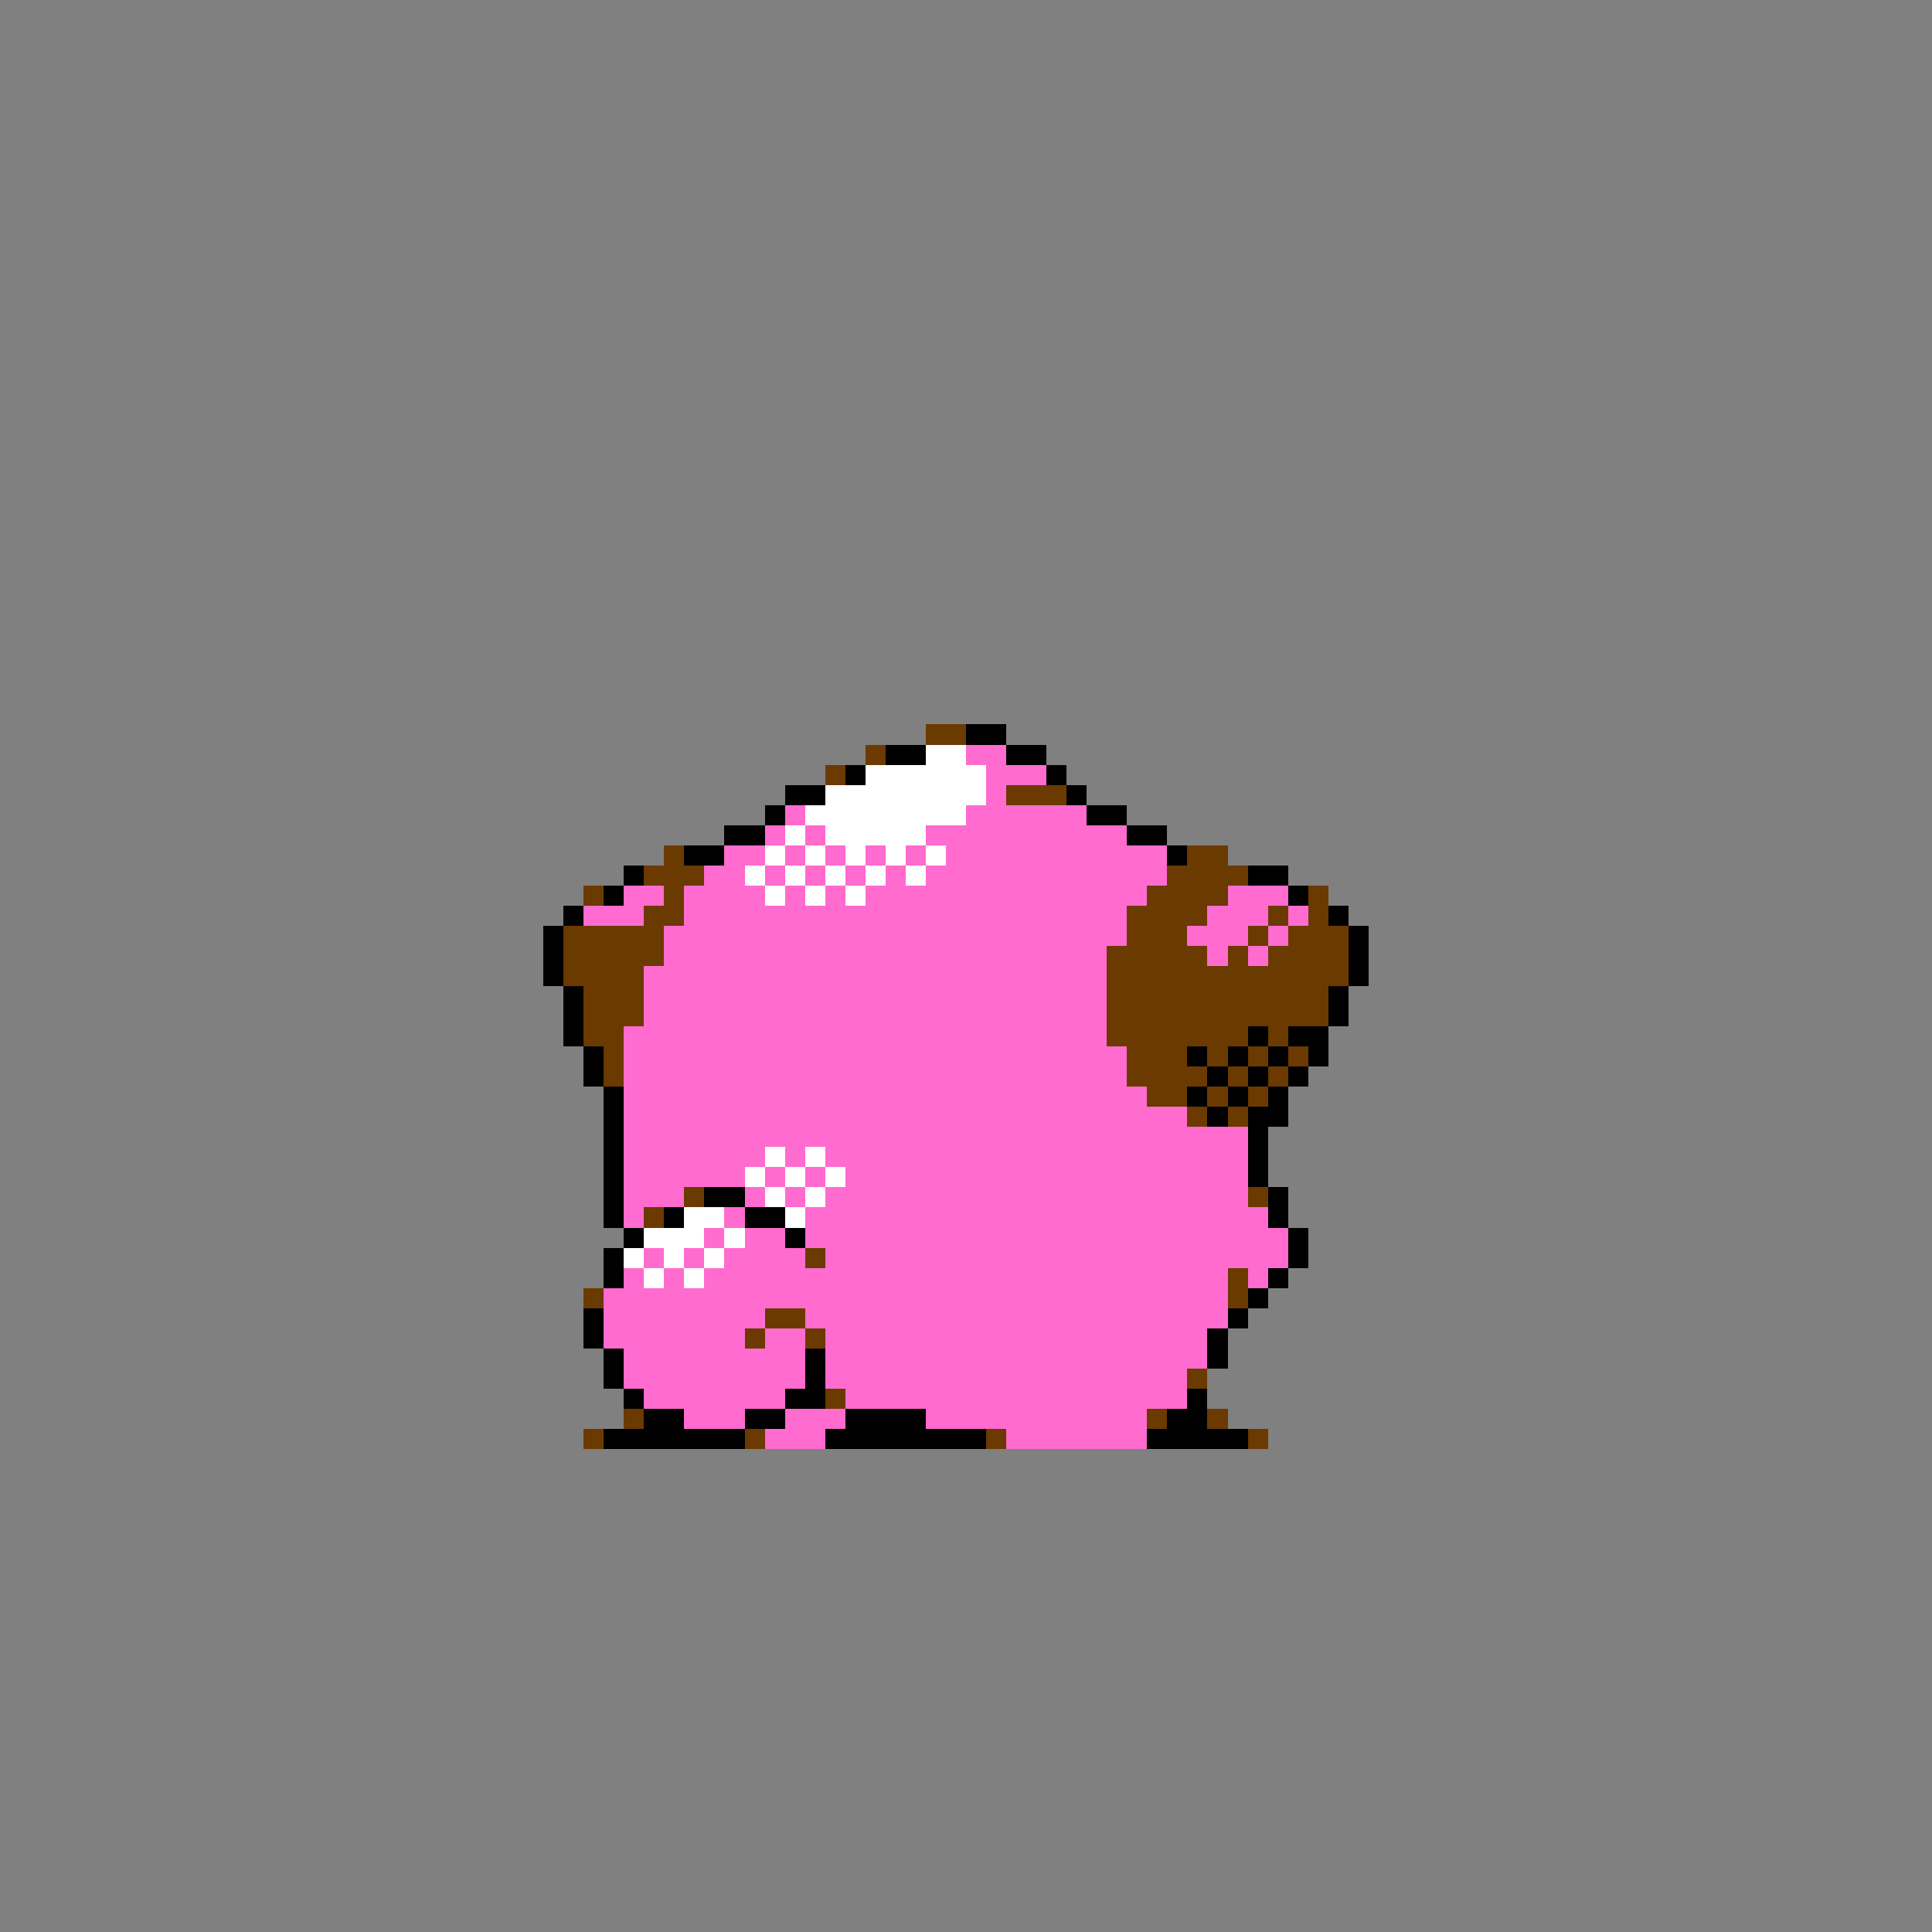 <svg xmlns="http://www.w3.org/2000/svg" viewBox="0 -0.5 96 96" shape-rendering="crispEdges">
<rect x="0" y="-0.5" width="96" height="96" fill="#808080" stroke="none"/>
<path stroke="#6b3a00" d="M46 36h2M43 37h1M41 38h1M50 39h3M33 42h1M59 42h2M32 43h3M58 43h4M29 44h1M33 44h1M57 44h4M65 44h1M32 45h2M56 45h4M63 45h1M65 45h1M28 46h5M56 46h3M62 46h1M64 46h3M28 47h5M55 47h5M61 47h1M63 47h4M28 48h4M55 48h12M29 49h3M55 49h11M29 50h3M55 50h11M29 51h2M55 51h7M63 51h1M30 52h1M56 52h3M60 52h1M62 52h1M64 52h1M30 53h1M56 53h4M61 53h1M63 53h1M57 54h2M60 54h1M62 54h1M59 55h1M61 55h1M34 59h1M62 59h1M32 60h1M40 62h1M61 63h1M29 64h1M61 64h1M38 65h2M37 66h1M40 66h1M59 68h1M41 69h1M31 70h1M57 70h1M60 70h1M29 71h1M37 71h1M49 71h1M62 71h1" />
<path stroke="#000000" d="M48 36h2M44 37h2M50 37h2M42 38h1M52 38h1M39 39h2M53 39h1M38 40h1M54 40h2M36 41h2M56 41h2M34 42h2M58 42h1M31 43h1M62 43h2M30 44h1M64 44h1M28 45h1M66 45h1M27 46h1M67 46h1M27 47h1M67 47h1M27 48h1M67 48h1M28 49h1M66 49h1M28 50h1M66 50h1M28 51h1M62 51h1M64 51h2M29 52h1M59 52h1M61 52h1M63 52h1M65 52h1M29 53h1M60 53h1M62 53h1M64 53h1M30 54h1M59 54h1M61 54h1M63 54h1M30 55h1M60 55h1M62 55h2M30 56h1M62 56h1M30 57h1M62 57h1M30 58h1M62 58h1M30 59h1M35 59h2M63 59h1M30 60h1M33 60h1M37 60h2M63 60h1M31 61h1M39 61h1M64 61h1M30 62h1M64 62h1M30 63h1M63 63h1M62 64h1M29 65h1M61 65h1M29 66h1M60 66h1M30 67h1M40 67h1M60 67h1M30 68h1M40 68h1M31 69h1M39 69h2M59 69h1M32 70h2M37 70h2M42 70h4M58 70h2M30 71h7M41 71h8M57 71h5" />
<path stroke="#ffffff" d="M46 37h2M43 38h6M41 39h8M40 40h8M39 41h1M41 41h5M38 42h1M40 42h1M42 42h1M44 42h1M46 42h1M37 43h1M39 43h1M41 43h1M43 43h1M45 43h1M38 44h1M40 44h1M42 44h1M38 57h1M40 57h1M37 58h1M39 58h1M41 58h1M38 59h1M40 59h1M34 60h2M39 60h1M32 61h3M36 61h1M31 62h1M33 62h1M35 62h1M32 63h1M34 63h1" />
<path stroke="#ff6bce" d="M48 37h2M49 38h3M49 39h1M39 40h1M48 40h6M38 41h1M40 41h1M46 41h10M36 42h2M39 42h1M41 42h1M43 42h1M45 42h1M47 42h11M35 43h2M38 43h1M40 43h1M42 43h1M44 43h1M46 43h12M31 44h2M34 44h4M39 44h1M41 44h1M43 44h14M61 44h3M29 45h3M34 45h22M60 45h3M64 45h1M33 46h23M59 46h3M63 46h1M33 47h22M60 47h1M62 47h1M32 48h23M32 49h23M32 50h23M31 51h24M31 52h25M31 53h25M31 54h26M31 55h28M31 56h31M31 57h7M39 57h1M41 57h21M31 58h6M38 58h1M40 58h1M42 58h20M31 59h3M37 59h1M39 59h1M41 59h21M31 60h1M36 60h1M40 60h23M35 61h1M37 61h2M40 61h24M32 62h1M34 62h1M36 62h4M41 62h23M31 63h1M33 63h1M35 63h26M62 63h1M30 64h31M30 65h8M40 65h21M30 66h7M38 66h2M41 66h19M31 67h9M41 67h19M31 68h9M41 68h18M32 69h7M42 69h17M34 70h3M39 70h3M46 70h11M38 71h3M50 71h7" />
</svg>
